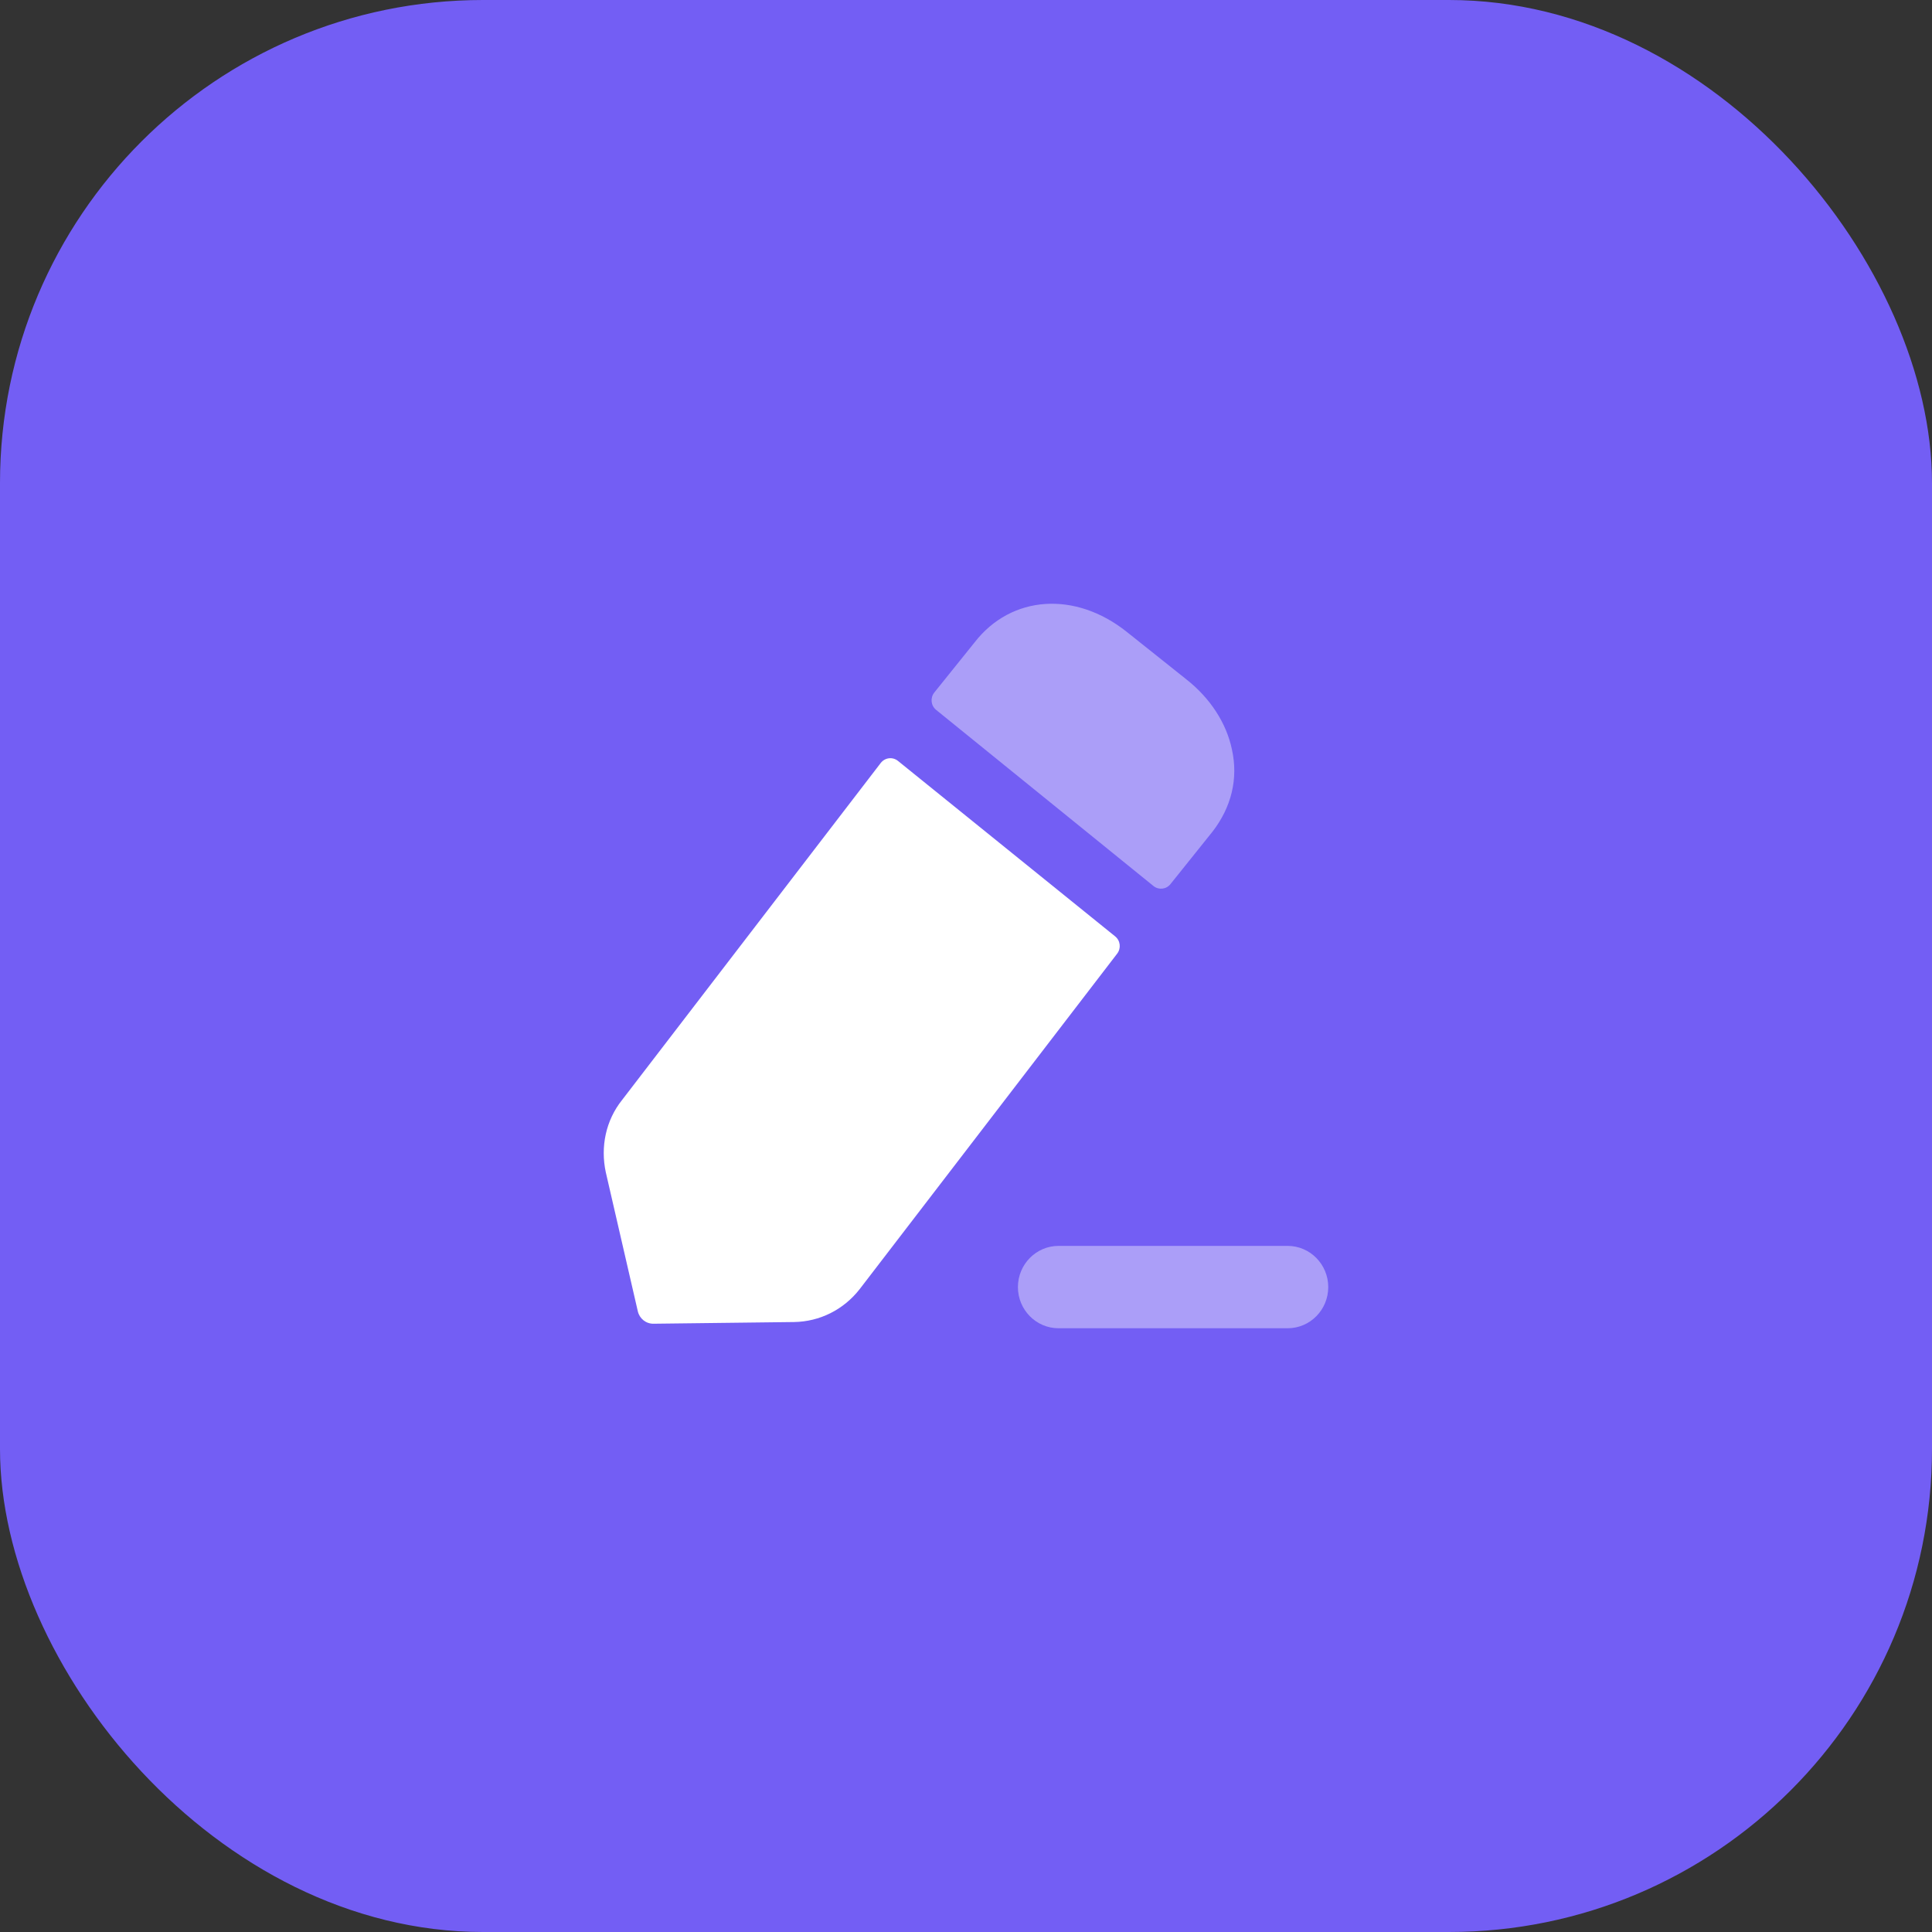 <svg width="32" height="32" viewBox="0 0 32 32" fill="none" xmlns="http://www.w3.org/2000/svg">
<rect x="0" y="0" width="32" height="32" fill="#333333" stroke="none"/>
<rect width="32" height="32" rx="8" fill="#735EF4"/>
<path opacity="0.4" d="M21.328 20.636H17.532C17.162 20.636 16.86 20.942 16.86 21.318C16.86 21.695 17.162 22 17.532 22H21.328C21.698 22 22 21.695 22 21.318C22 20.942 21.698 20.636 21.328 20.636Z" fill="white"/>
<path d="M14.873 12.603L18.47 15.509C18.557 15.579 18.572 15.706 18.504 15.795L14.239 21.352C13.971 21.695 13.576 21.89 13.153 21.897L10.825 21.925C10.7 21.927 10.592 21.841 10.564 21.718L10.034 19.417C9.943 18.994 10.034 18.557 10.303 18.22L14.588 12.637C14.658 12.547 14.785 12.532 14.873 12.603Z" fill="white"/>
<path opacity="0.4" d="M20.081 13.777L19.387 14.643C19.317 14.731 19.192 14.745 19.105 14.675C18.262 13.993 16.103 12.242 15.504 11.757C15.417 11.685 15.405 11.557 15.476 11.469L16.144 10.638C16.751 9.857 17.809 9.785 18.663 10.466L19.643 11.247C20.046 11.562 20.314 11.978 20.405 12.415C20.511 12.896 20.398 13.368 20.081 13.777Z" fill="white"/>
</svg>
